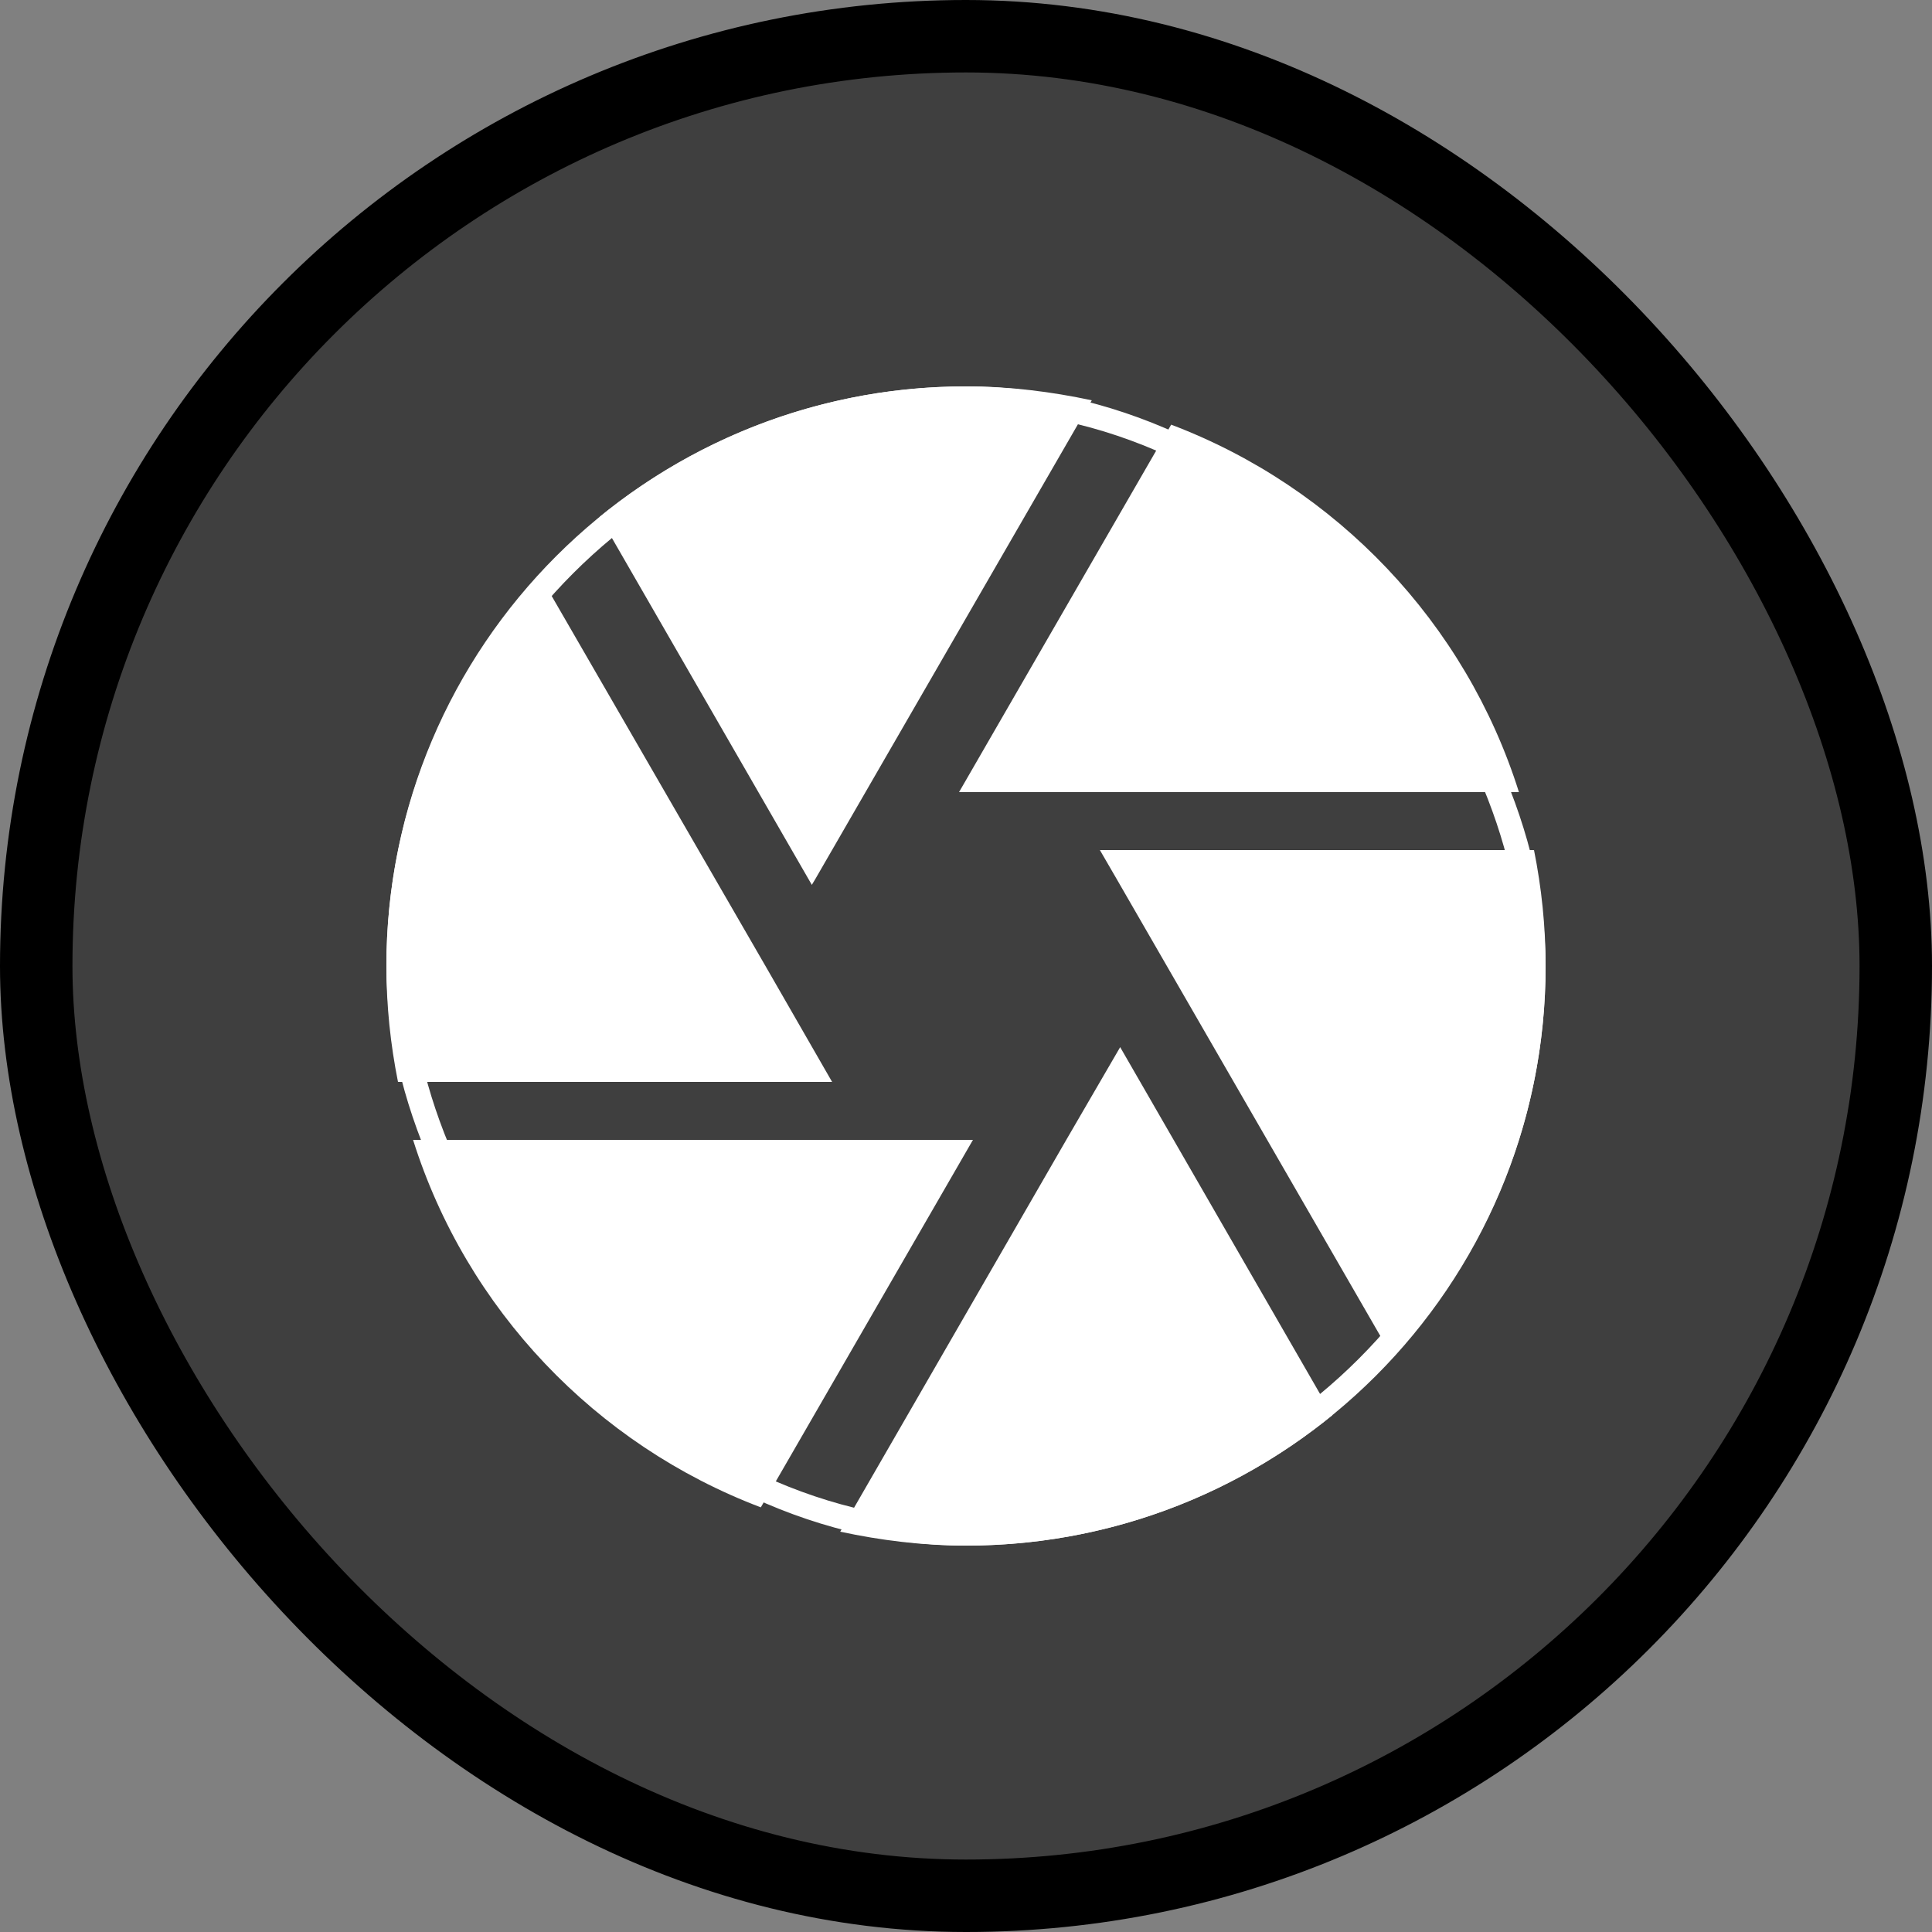 <svg width="80" height="80" viewBox="0 0 80 80" fill="none" xmlns="http://www.w3.org/2000/svg">
<rect x="0" y="0" width="80" height="80" fill="#808080" stroke="none"/>
<rect x="1.5" y="1.5" width="77" height="77" rx="38.5" fill="#3F3F3F"/>
<path d="M33.76 36.4L45.208 16.576C43.528 16.216 41.8 16 40 16C34.24 16 28.96 18.04 24.832 21.4L33.616 36.64L33.76 36.4ZM62.896 32.8C60.688 25.792 55.336 20.176 48.496 17.584L39.712 32.8H62.896ZM63.52 35.2H45.544L46.24 36.4L57.664 56.2C61.6 51.928 64 46.264 64 40C64 38.344 63.832 36.76 63.52 35.2ZM31.696 40L22.336 23.8C18.424 28.072 16 33.736 16 40C16 41.656 16.168 43.24 16.48 44.8H34.456L31.696 40ZM17.104 47.2C19.312 54.208 24.664 59.824 31.504 62.416L40.288 47.2H17.104ZM44.152 47.2L34.792 63.424C36.472 63.784 38.2 64 40 64C45.76 64 51.04 61.96 55.168 58.6L46.384 43.36L44.152 47.2Z" fill="white"/>
<rect x="16.5" y="16.5" width="47" height="47" rx="23.5" stroke="white"/>
<rect x="1.5" y="1.5" width="77" height="77" rx="38.5" stroke="black" stroke-width="3"/>
</svg>
